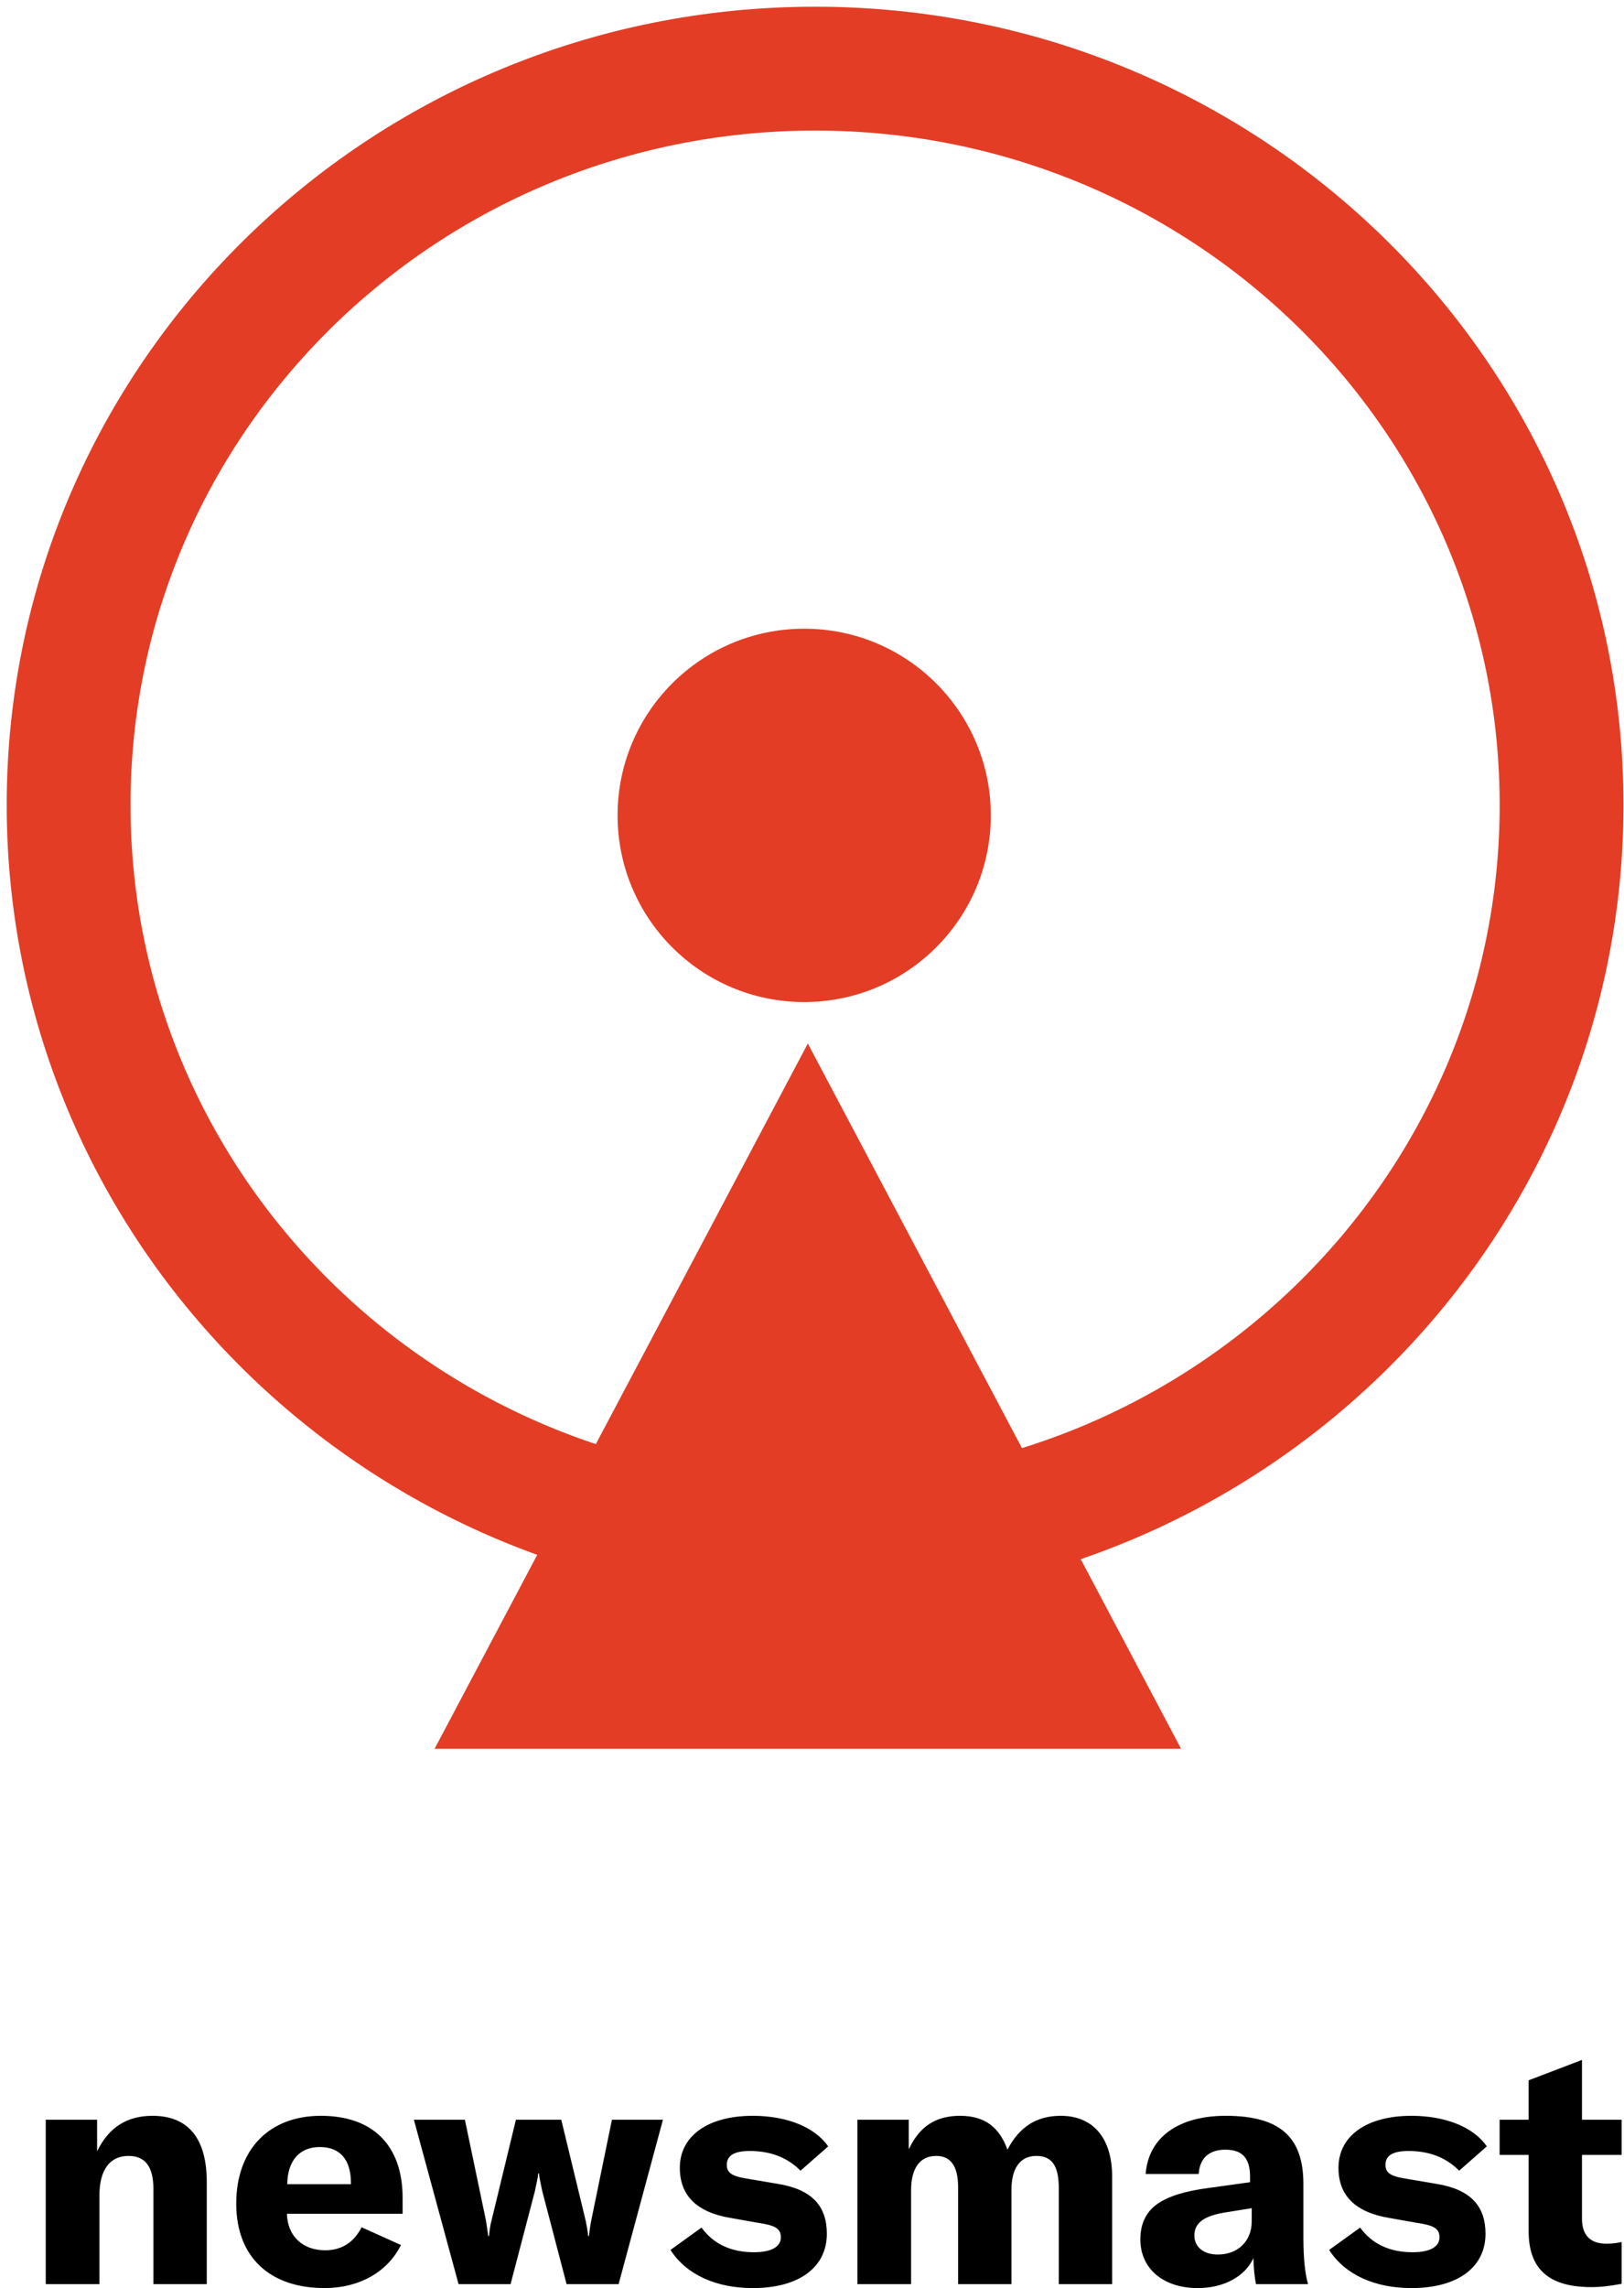 <?xml version="1.0" encoding="UTF-8"?>
<svg xmlns="http://www.w3.org/2000/svg" width="71" height="100" viewBox="0 0 71 100" fill="none">
  <path d="M4.347 99.828V95.948C4.347 94.842 4.799 94.224 5.615 94.224C6.358 94.224 6.708 94.698 6.708 95.689V99.828H9.04V95.373C9.04 93.462 8.238 92.471 6.664 92.471C5.556 92.471 4.755 92.974 4.245 94.023V92.643H2V99.828H4.347ZM17.602 96.063C17.602 93.778 16.319 92.471 14.03 92.471C11.757 92.471 10.328 93.951 10.328 96.307C10.328 98.635 11.786 100 14.191 100C15.707 100 16.946 99.296 17.529 98.118L15.809 97.342C15.473 98.003 14.934 98.348 14.22 98.348C13.229 98.348 12.573 97.73 12.544 96.753H17.602V96.063ZM12.558 95.46C12.573 94.439 13.083 93.836 13.987 93.836C14.861 93.836 15.342 94.382 15.342 95.402V95.46H12.558ZM23.386 95.761C23.43 95.56 23.517 95.158 23.532 94.985H23.561C23.576 95.158 23.663 95.56 23.707 95.761L24.771 99.828H27.045L28.983 92.643H26.753L25.85 97.04C25.806 97.241 25.777 97.486 25.747 97.73H25.718C25.689 97.486 25.645 97.241 25.602 97.04L24.538 92.643H22.555L21.491 97.04C21.433 97.241 21.404 97.486 21.375 97.73H21.346C21.317 97.486 21.273 97.241 21.244 97.04L20.325 92.643H18.095L20.048 99.828H22.322L23.386 95.761ZM32.913 100C34.968 100 36.149 99.066 36.149 97.629C36.149 96.422 35.508 95.689 34.006 95.445L32.563 95.201C31.995 95.1 31.776 94.957 31.776 94.612C31.776 94.209 32.097 94.008 32.782 94.008C33.715 94.008 34.444 94.31 34.998 94.87L36.207 93.807C35.624 92.959 34.385 92.471 32.913 92.471C30.916 92.471 29.721 93.376 29.721 94.741C29.721 95.962 30.465 96.695 31.966 96.939L33.103 97.141C33.904 97.256 34.138 97.399 34.138 97.787C34.138 98.175 33.759 98.434 32.957 98.434C31.951 98.434 31.179 98.06 30.669 97.356L29.313 98.333C30.013 99.425 31.324 100 32.913 100ZM37.486 99.828H39.832V95.718C39.832 94.755 40.226 94.224 40.926 94.224C41.567 94.224 41.888 94.669 41.888 95.603V99.828H44.22V95.704C44.22 94.741 44.613 94.224 45.313 94.224C45.983 94.224 46.289 94.655 46.289 95.618V99.828H48.622V95.129C48.622 93.448 47.791 92.471 46.377 92.471C45.327 92.471 44.569 92.945 44.045 93.951C43.68 92.931 43.01 92.471 41.975 92.471C40.896 92.471 40.197 92.945 39.73 93.936V92.643H37.486V99.828ZM52.362 100C53.499 100 54.432 99.497 54.796 98.692C54.811 99.095 54.84 99.483 54.913 99.828H57.187C57.056 99.382 56.983 98.678 56.983 97.83V95.445C56.983 93.376 55.933 92.471 53.587 92.471C51.517 92.471 50.205 93.419 50.088 95.014H52.406C52.45 94.324 52.858 93.951 53.572 93.951C54.301 93.951 54.651 94.31 54.651 95.129V95.373L52.887 95.618C51.779 95.761 51.08 95.991 50.599 96.322C50.103 96.666 49.855 97.198 49.855 97.874C49.855 99.152 50.861 100 52.362 100ZM53.237 98.534C52.625 98.534 52.217 98.204 52.217 97.701C52.217 97.169 52.61 96.868 53.47 96.71L54.724 96.508V97.083C54.724 97.945 54.126 98.534 53.237 98.534ZM61.709 100C63.764 100 64.945 99.066 64.945 97.629C64.945 96.422 64.303 95.689 62.802 95.445L61.359 95.201C60.791 95.1 60.572 94.957 60.572 94.612C60.572 94.209 60.893 94.008 61.578 94.008C62.511 94.008 63.239 94.31 63.793 94.87L65.003 93.807C64.42 92.959 63.181 92.471 61.709 92.471C59.712 92.471 58.517 93.376 58.517 94.741C58.517 95.962 59.26 96.695 60.761 96.939L61.898 97.141C62.7 97.256 62.933 97.399 62.933 97.787C62.933 98.175 62.554 98.434 61.753 98.434C60.747 98.434 59.974 98.06 59.464 97.356L58.109 98.333C58.808 99.425 60.12 100 61.709 100ZM66.831 94.181V97.514C66.831 99.095 67.632 99.957 69.571 99.957C69.993 99.957 70.358 99.914 70.897 99.813V97.988C70.679 98.031 70.504 98.06 70.227 98.06C69.527 98.06 69.163 97.687 69.163 96.968V94.181H70.897V92.643H69.163V90.028L66.831 90.919V92.643H65.562V94.181H66.831Z" fill="black"/>
  <path d="M35.318 45.607L51.636 76.43H19L35.318 45.607Z" fill="#E33D26"/>
  <path d="M35.159 43.794C39.665 43.794 43.318 40.142 43.318 35.635C43.318 31.129 39.665 27.477 35.159 27.477C30.653 27.477 27 31.129 27 35.635C27 40.142 30.653 43.794 35.159 43.794Z" fill="#E33D26"/>
  <path d="M35.636 67.365C53.66 67.365 68.271 52.956 68.271 35.182C68.271 17.409 53.66 3 35.636 3C17.611 3 3 17.409 3 35.182C3 52.956 17.611 67.365 35.636 67.365Z" stroke="#E33D26" stroke-width="5.413"/>
</svg>